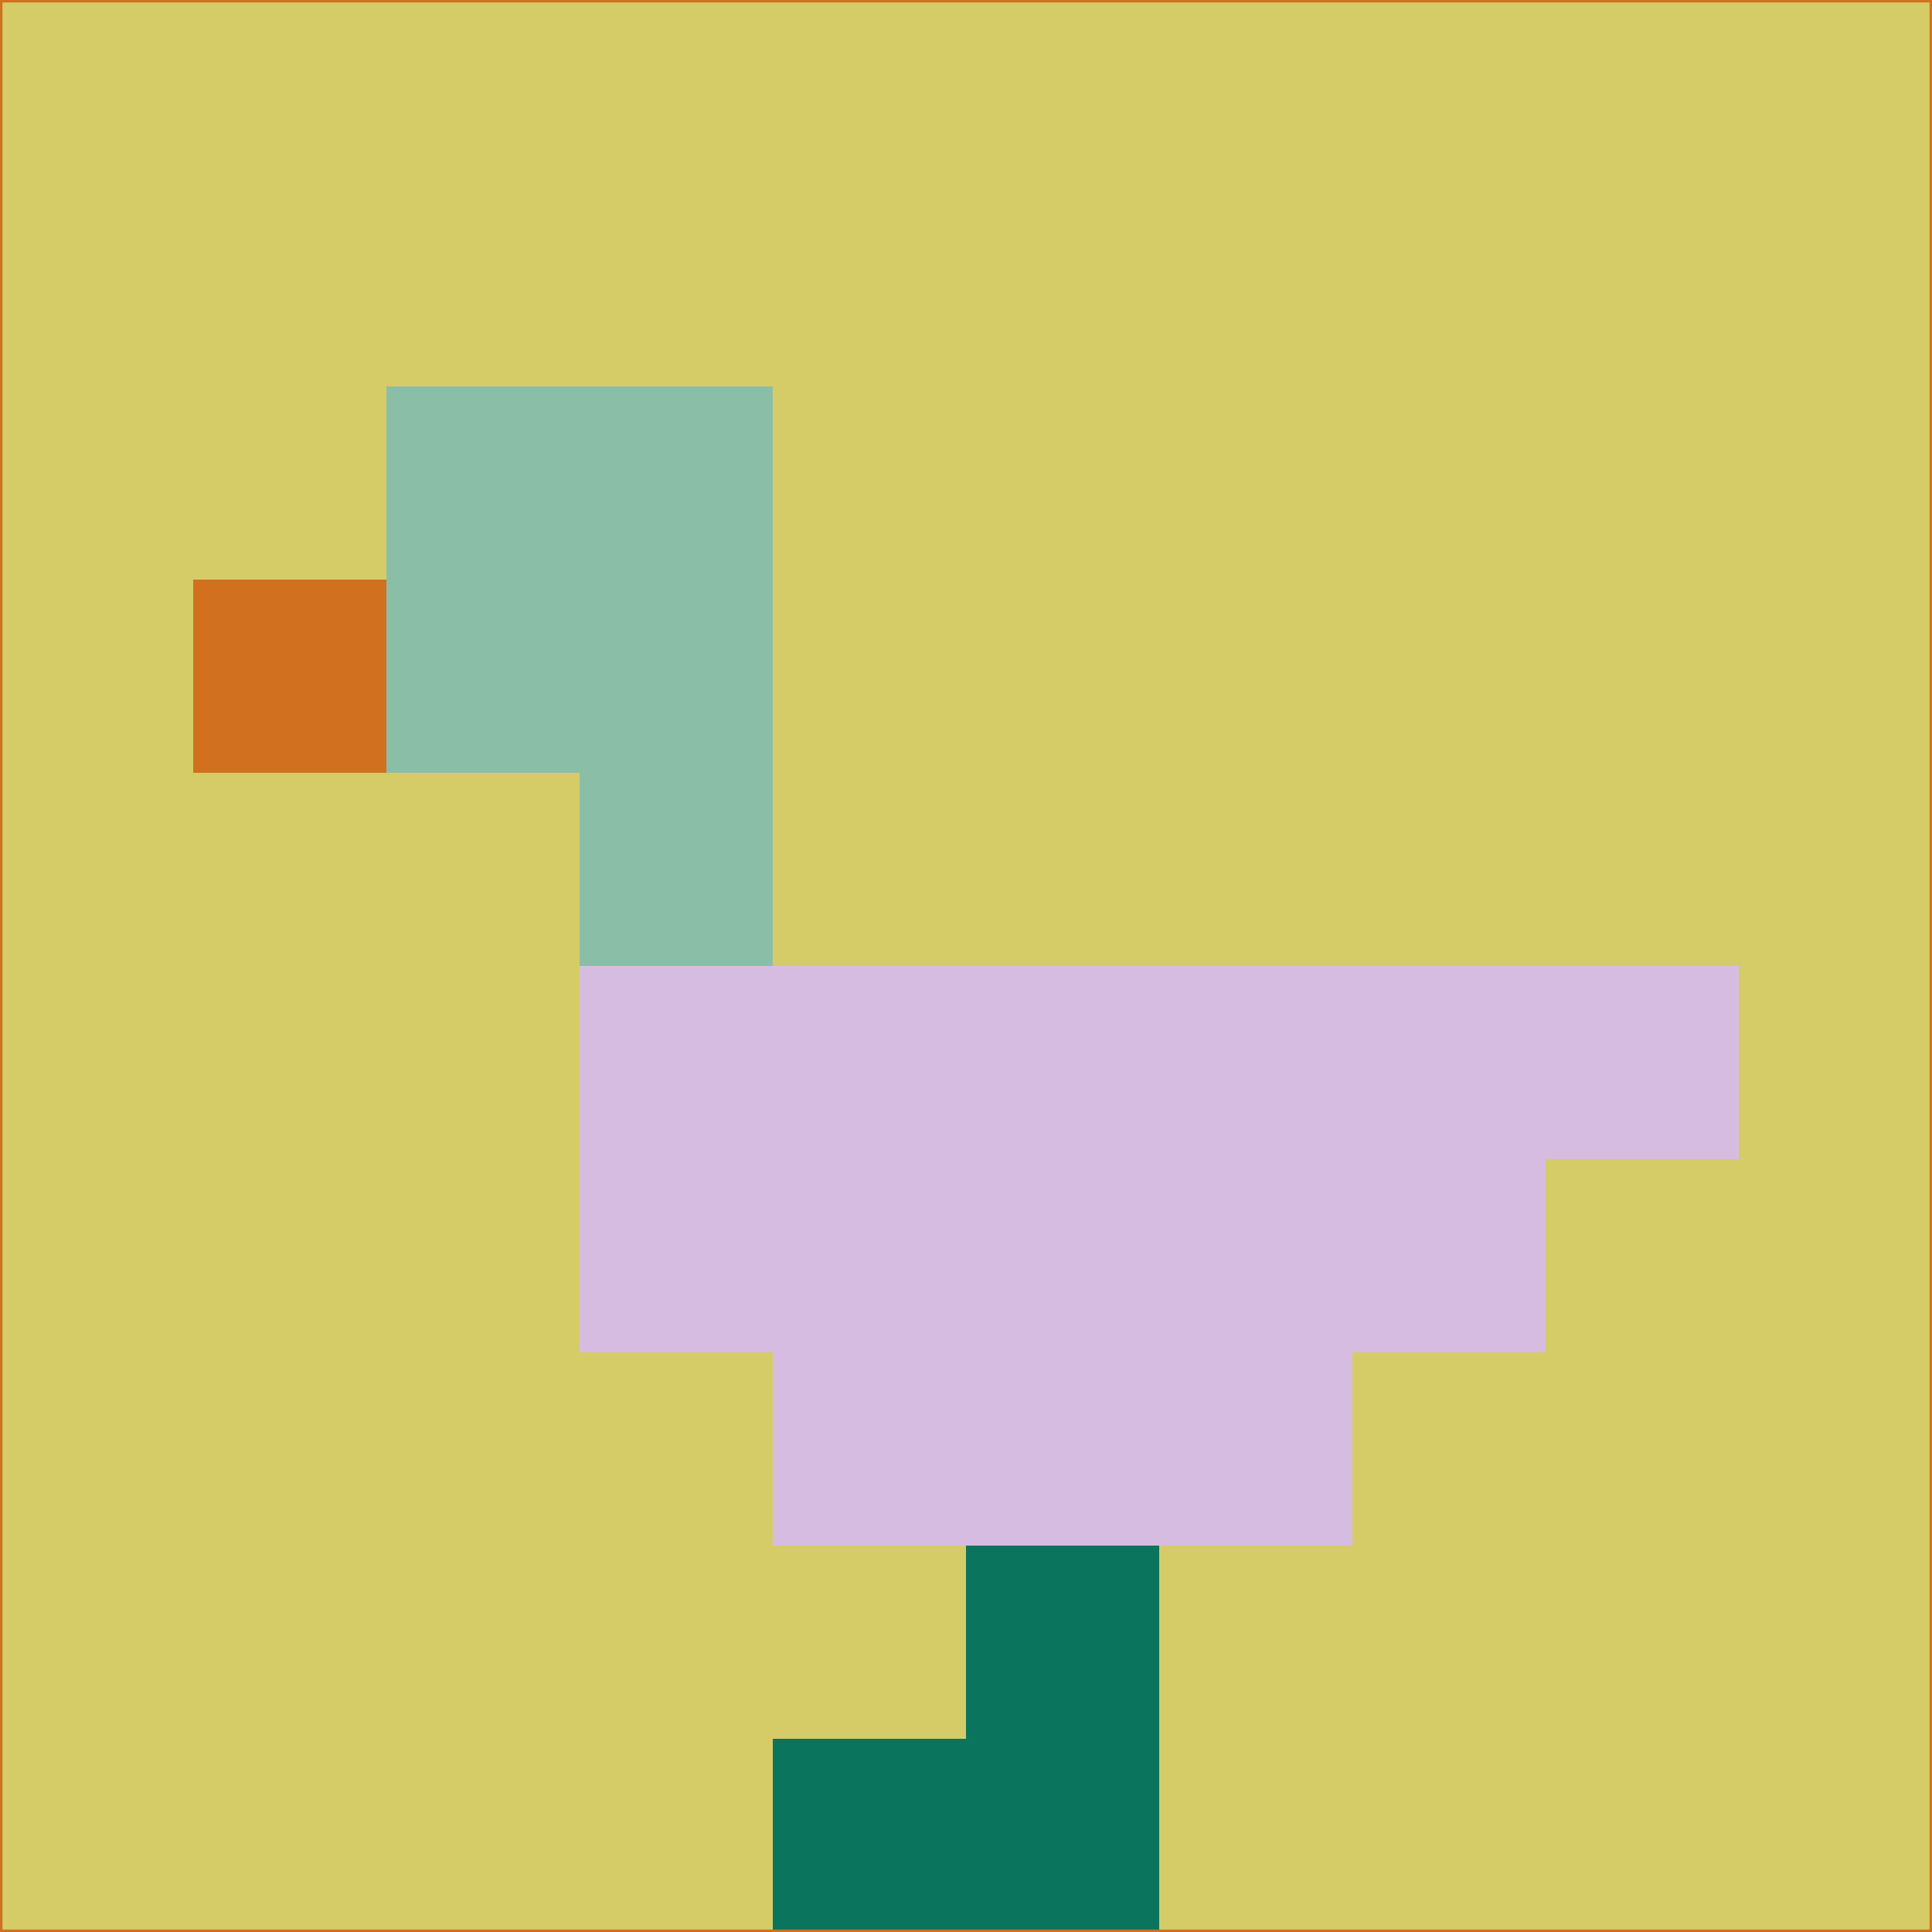 <svg xmlns="http://www.w3.org/2000/svg" version="1.1" width="785" height="785">
  <title>'goose-pfp-694263' by Dmitri Cherniak (Cyberpunk Edition)</title>
  <desc>
    seed=931249
    backgroundColor=#d5cc67
    padding=20
    innerPadding=0
    timeout=500
    dimension=1
    border=false
    Save=function(){return n.handleSave()}
    frame=12

    Rendered at 2024-09-15T22:37:00.839Z
    Generated in 1ms
    Modified for Cyberpunk theme with new color scheme
  </desc>
  <defs/>
  <rect width="100%" height="100%" fill="#d5cc67"/>
  <g>
    <g id="0-0">
      <rect x="0" y="0" height="785" width="785" fill="#d5cc67"/>
      <g>
        <!-- Neon blue -->
        <rect id="0-0-2-2-2-2" x="157" y="157" width="157" height="157" fill="#8bbea7"/>
        <rect id="0-0-3-2-1-4" x="235.5" y="157" width="78.5" height="314" fill="#8bbea7"/>
        <!-- Electric purple -->
        <rect id="0-0-4-5-5-1" x="314" y="392.5" width="392.5" height="78.5" fill="#d7bce2"/>
        <rect id="0-0-3-5-5-2" x="235.5" y="392.5" width="392.5" height="157" fill="#d7bce2"/>
        <rect id="0-0-4-5-3-3" x="314" y="392.5" width="235.5" height="235.5" fill="#d7bce2"/>
        <!-- Neon pink -->
        <rect id="0-0-1-3-1-1" x="78.5" y="235.5" width="78.5" height="78.5" fill="#d1701e"/>
        <!-- Cyber yellow -->
        <rect id="0-0-5-8-1-2" x="392.5" y="628" width="78.5" height="157" fill="#0a755c"/>
        <rect id="0-0-4-9-2-1" x="314" y="706.5" width="157" height="78.5" fill="#0a755c"/>
      </g>
      <rect x="0" y="0" stroke="#d1701e" stroke-width="2" height="785" width="785" fill="none"/>
    </g>
  </g>
  <script xmlns=""/>
</svg>